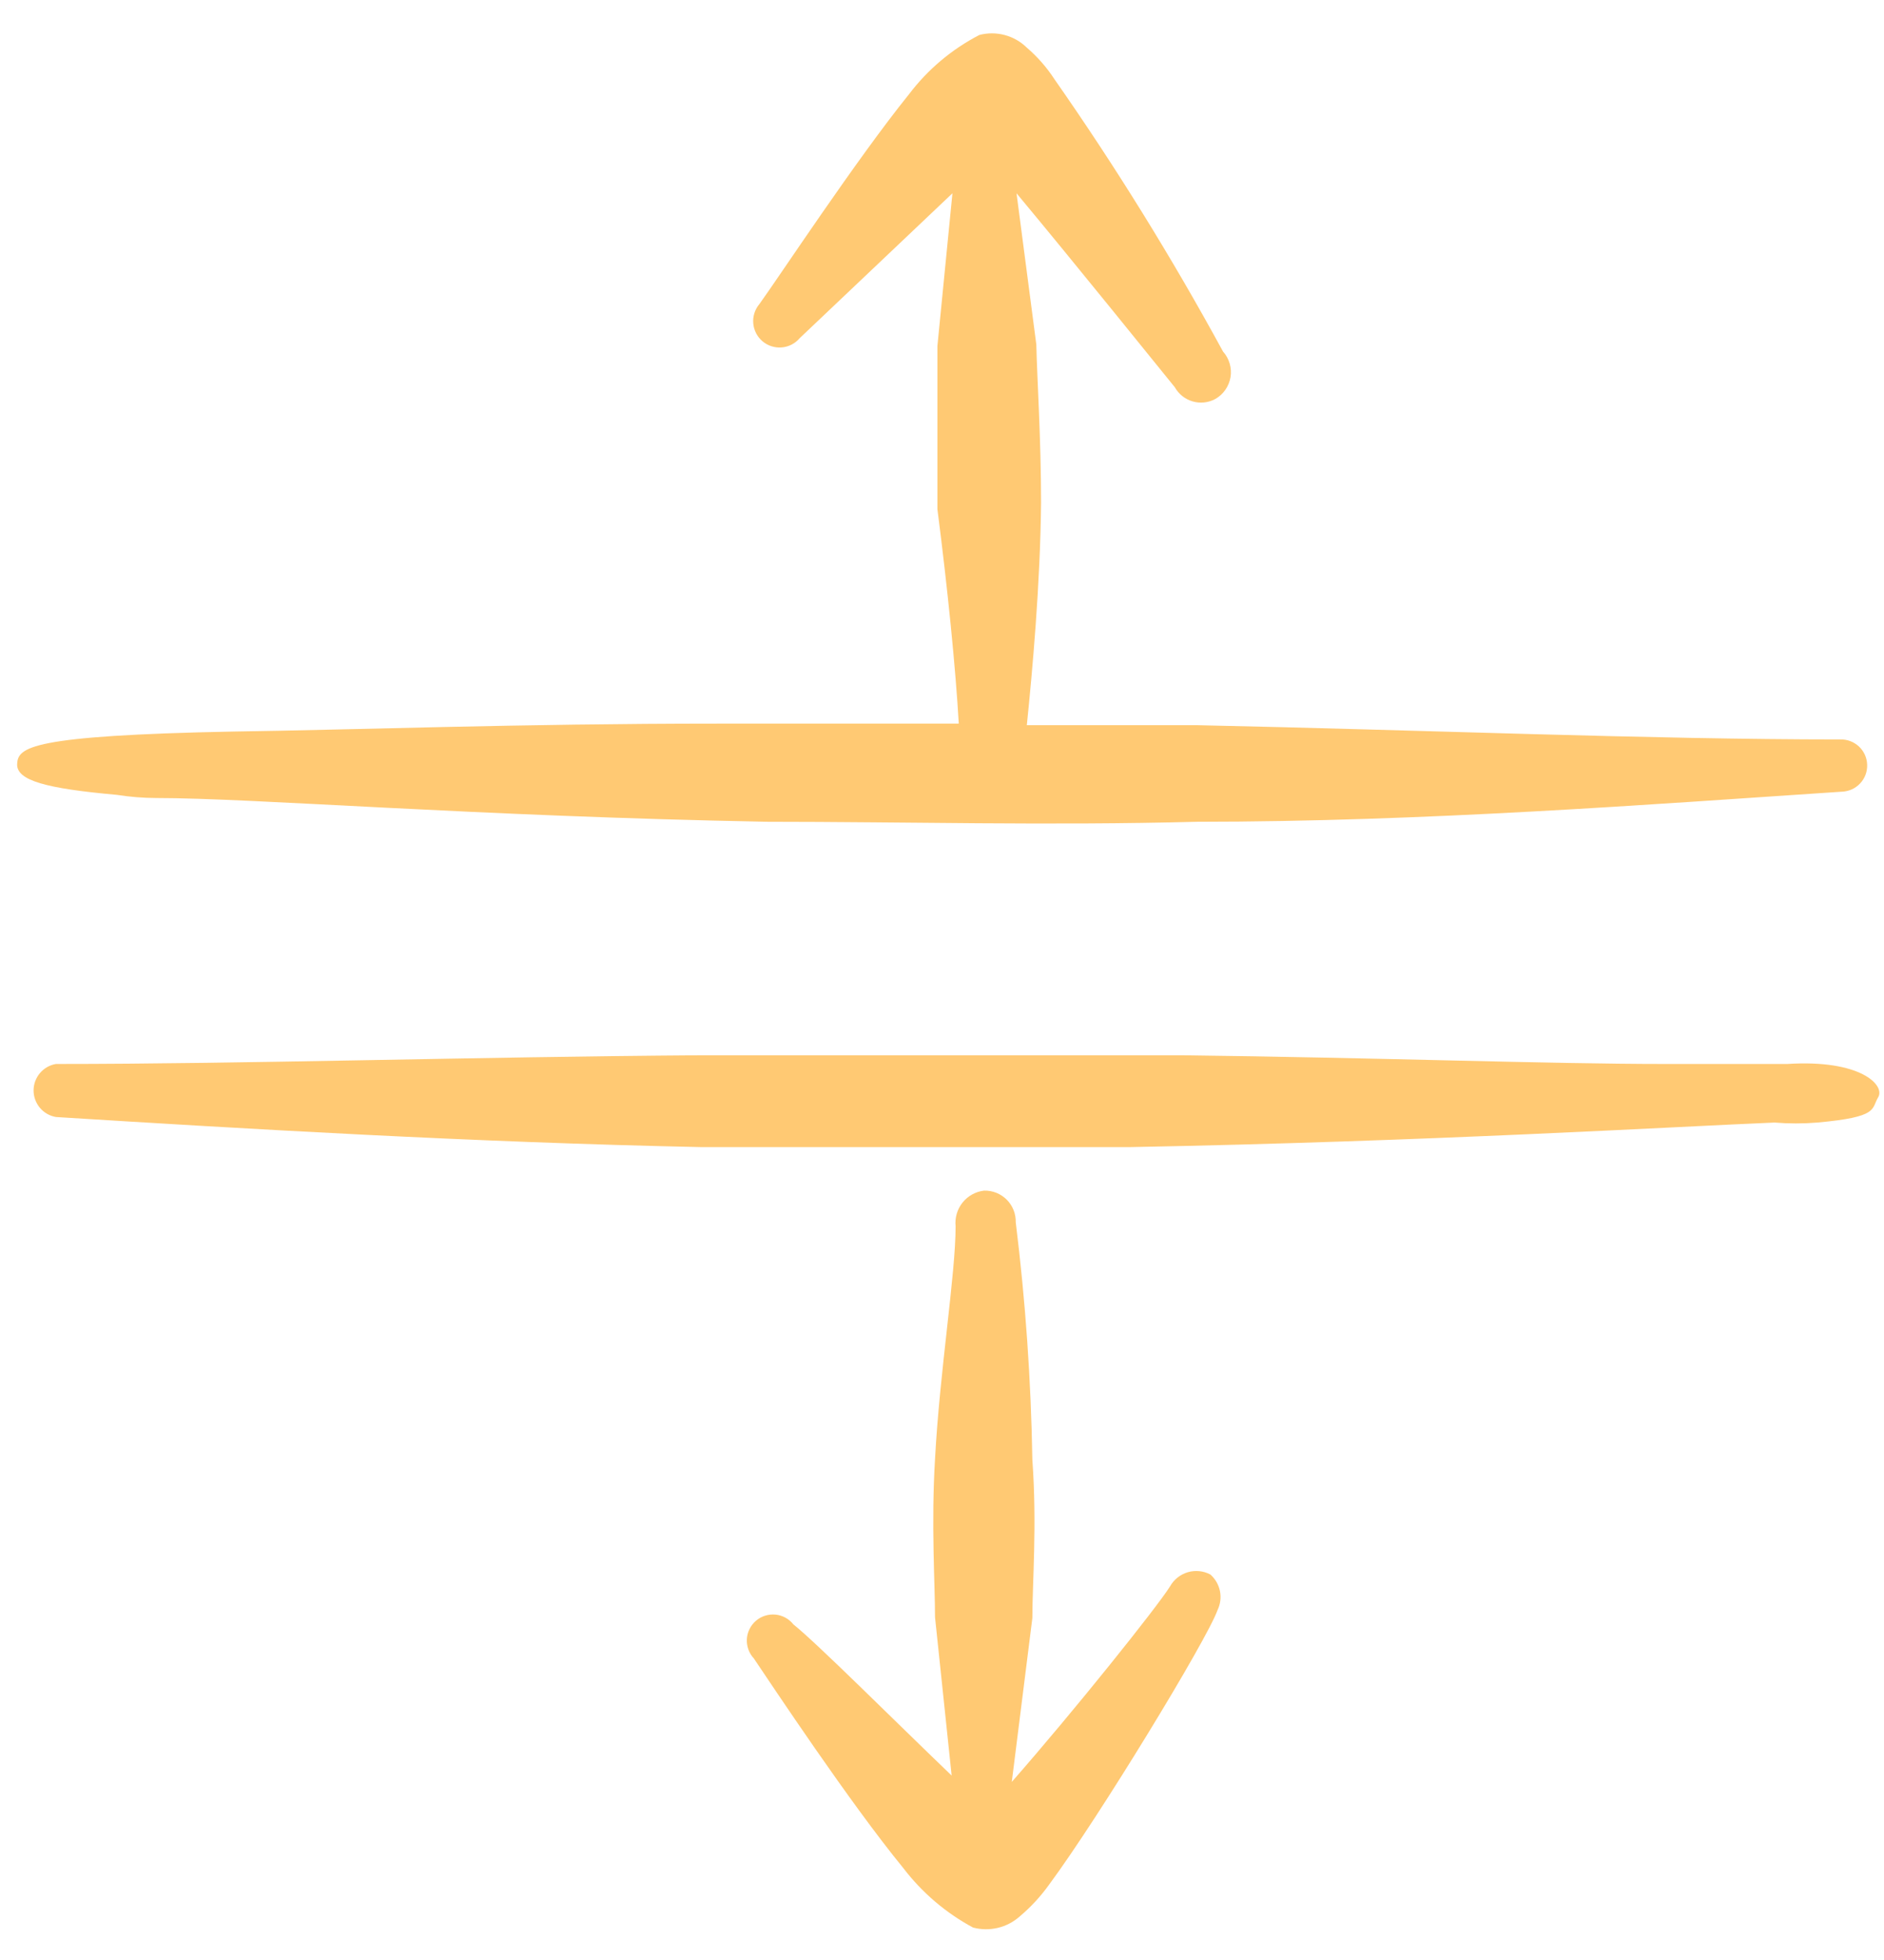 <svg width="50" height="52" viewBox="0 0 50 52" fill="none" xmlns="http://www.w3.org/2000/svg">
<path fill-rule="evenodd" clip-rule="evenodd" d="M4.151 21.172C6.734 21.172 12.551 21.655 20.363 21.802C23.975 21.802 27.86 21.907 31.766 21.802C37.793 21.802 43.82 21.34 48.881 21.004C48.972 21.001 49.062 20.98 49.145 20.943C49.228 20.906 49.303 20.852 49.365 20.786C49.428 20.72 49.476 20.642 49.509 20.557C49.541 20.472 49.556 20.381 49.553 20.29C49.551 20.199 49.53 20.109 49.493 20.026C49.455 19.943 49.402 19.868 49.336 19.806C49.269 19.744 49.191 19.695 49.106 19.663C49.021 19.63 48.93 19.615 48.839 19.618C43.778 19.618 37.772 19.366 31.766 19.24H27.251C27.398 17.812 27.608 15.502 27.629 13.339C27.629 11.638 27.524 10.063 27.503 9.139L26.978 5.128C28.553 7.018 30.716 9.706 31.178 10.273C31.28 10.455 31.449 10.59 31.649 10.649C31.85 10.708 32.065 10.686 32.249 10.588C32.356 10.528 32.448 10.445 32.519 10.344C32.589 10.244 32.636 10.129 32.657 10.008C32.677 9.887 32.669 9.763 32.635 9.646C32.601 9.528 32.541 9.419 32.459 9.328C31.103 6.839 29.61 4.427 27.986 2.104C27.782 1.79 27.535 1.508 27.251 1.264C27.088 1.104 26.886 0.989 26.666 0.93C26.445 0.871 26.212 0.87 25.991 0.928C25.259 1.307 24.62 1.845 24.122 2.503C22.715 4.246 20.657 7.375 20.153 8.068C20.034 8.21 19.975 8.394 19.991 8.579C20.007 8.764 20.095 8.935 20.237 9.055C20.379 9.175 20.563 9.233 20.748 9.217C20.933 9.202 21.105 9.113 21.224 8.971L25.277 5.128L24.878 9.181V13.507C25.151 15.628 25.361 17.728 25.445 19.198H19.04C13.811 19.198 9.275 19.366 6.209 19.408C0.791 19.513 0.476 19.828 0.455 20.269C0.434 20.71 1.232 20.92 3.101 21.088C3.449 21.143 3.8 21.171 4.151 21.172Z" fill="#FFC973"/>
<path fill-rule="evenodd" clip-rule="evenodd" d="M47.431 28.228H44.176C41.131 28.228 36.574 28.06 31.366 27.997H18.619C12.55 28.039 6.523 28.228 1.483 28.228C1.318 28.256 1.167 28.343 1.059 28.471C0.951 28.6 0.891 28.763 0.891 28.931C0.891 29.099 0.951 29.262 1.059 29.391C1.167 29.52 1.318 29.606 1.483 29.635C6.523 29.95 12.55 30.307 18.598 30.433H30.001C37.897 30.286 44.512 29.887 47.095 29.782C47.473 29.813 47.852 29.813 48.229 29.782C49.867 29.635 49.657 29.425 49.846 29.11C50.035 28.795 49.384 28.102 47.431 28.228Z" fill="#FFC973"/>
<path fill-rule="evenodd" clip-rule="evenodd" d="M32.123 41.773C31.939 41.675 31.724 41.653 31.523 41.712C31.323 41.771 31.154 41.906 31.052 42.088C30.695 42.655 28.511 45.385 26.852 47.275L27.398 42.928C27.398 42.004 27.524 40.45 27.398 38.728C27.363 36.621 27.216 34.519 26.957 32.428C26.96 32.317 26.94 32.206 26.899 32.103C26.858 32 26.796 31.906 26.718 31.828C26.639 31.749 26.545 31.687 26.442 31.646C26.339 31.605 26.228 31.585 26.117 31.588C25.892 31.614 25.687 31.728 25.545 31.905C25.404 32.082 25.338 32.308 25.361 32.533C25.361 33.814 24.941 36.355 24.815 38.707C24.71 40.429 24.815 42.025 24.815 42.907L25.256 47.107C23.681 45.595 21.686 43.6 21.056 43.096C20.998 43.023 20.926 42.962 20.844 42.917C20.762 42.873 20.672 42.845 20.579 42.836C20.486 42.828 20.392 42.838 20.303 42.866C20.214 42.894 20.132 42.94 20.061 43.001C19.991 43.062 19.933 43.136 19.892 43.22C19.85 43.304 19.826 43.395 19.821 43.488C19.816 43.581 19.83 43.675 19.862 43.762C19.893 43.85 19.943 43.931 20.006 43.999C20.489 44.713 22.547 47.821 23.975 49.564C24.472 50.214 25.102 50.751 25.823 51.139C26.038 51.196 26.264 51.199 26.48 51.148C26.696 51.097 26.896 50.992 27.062 50.845C27.355 50.598 27.616 50.316 27.839 50.005C29.162 48.22 32.039 43.495 32.312 42.718C32.388 42.561 32.411 42.384 32.377 42.214C32.342 42.043 32.253 41.888 32.123 41.773Z" fill="#FFC973"/>
</svg>
